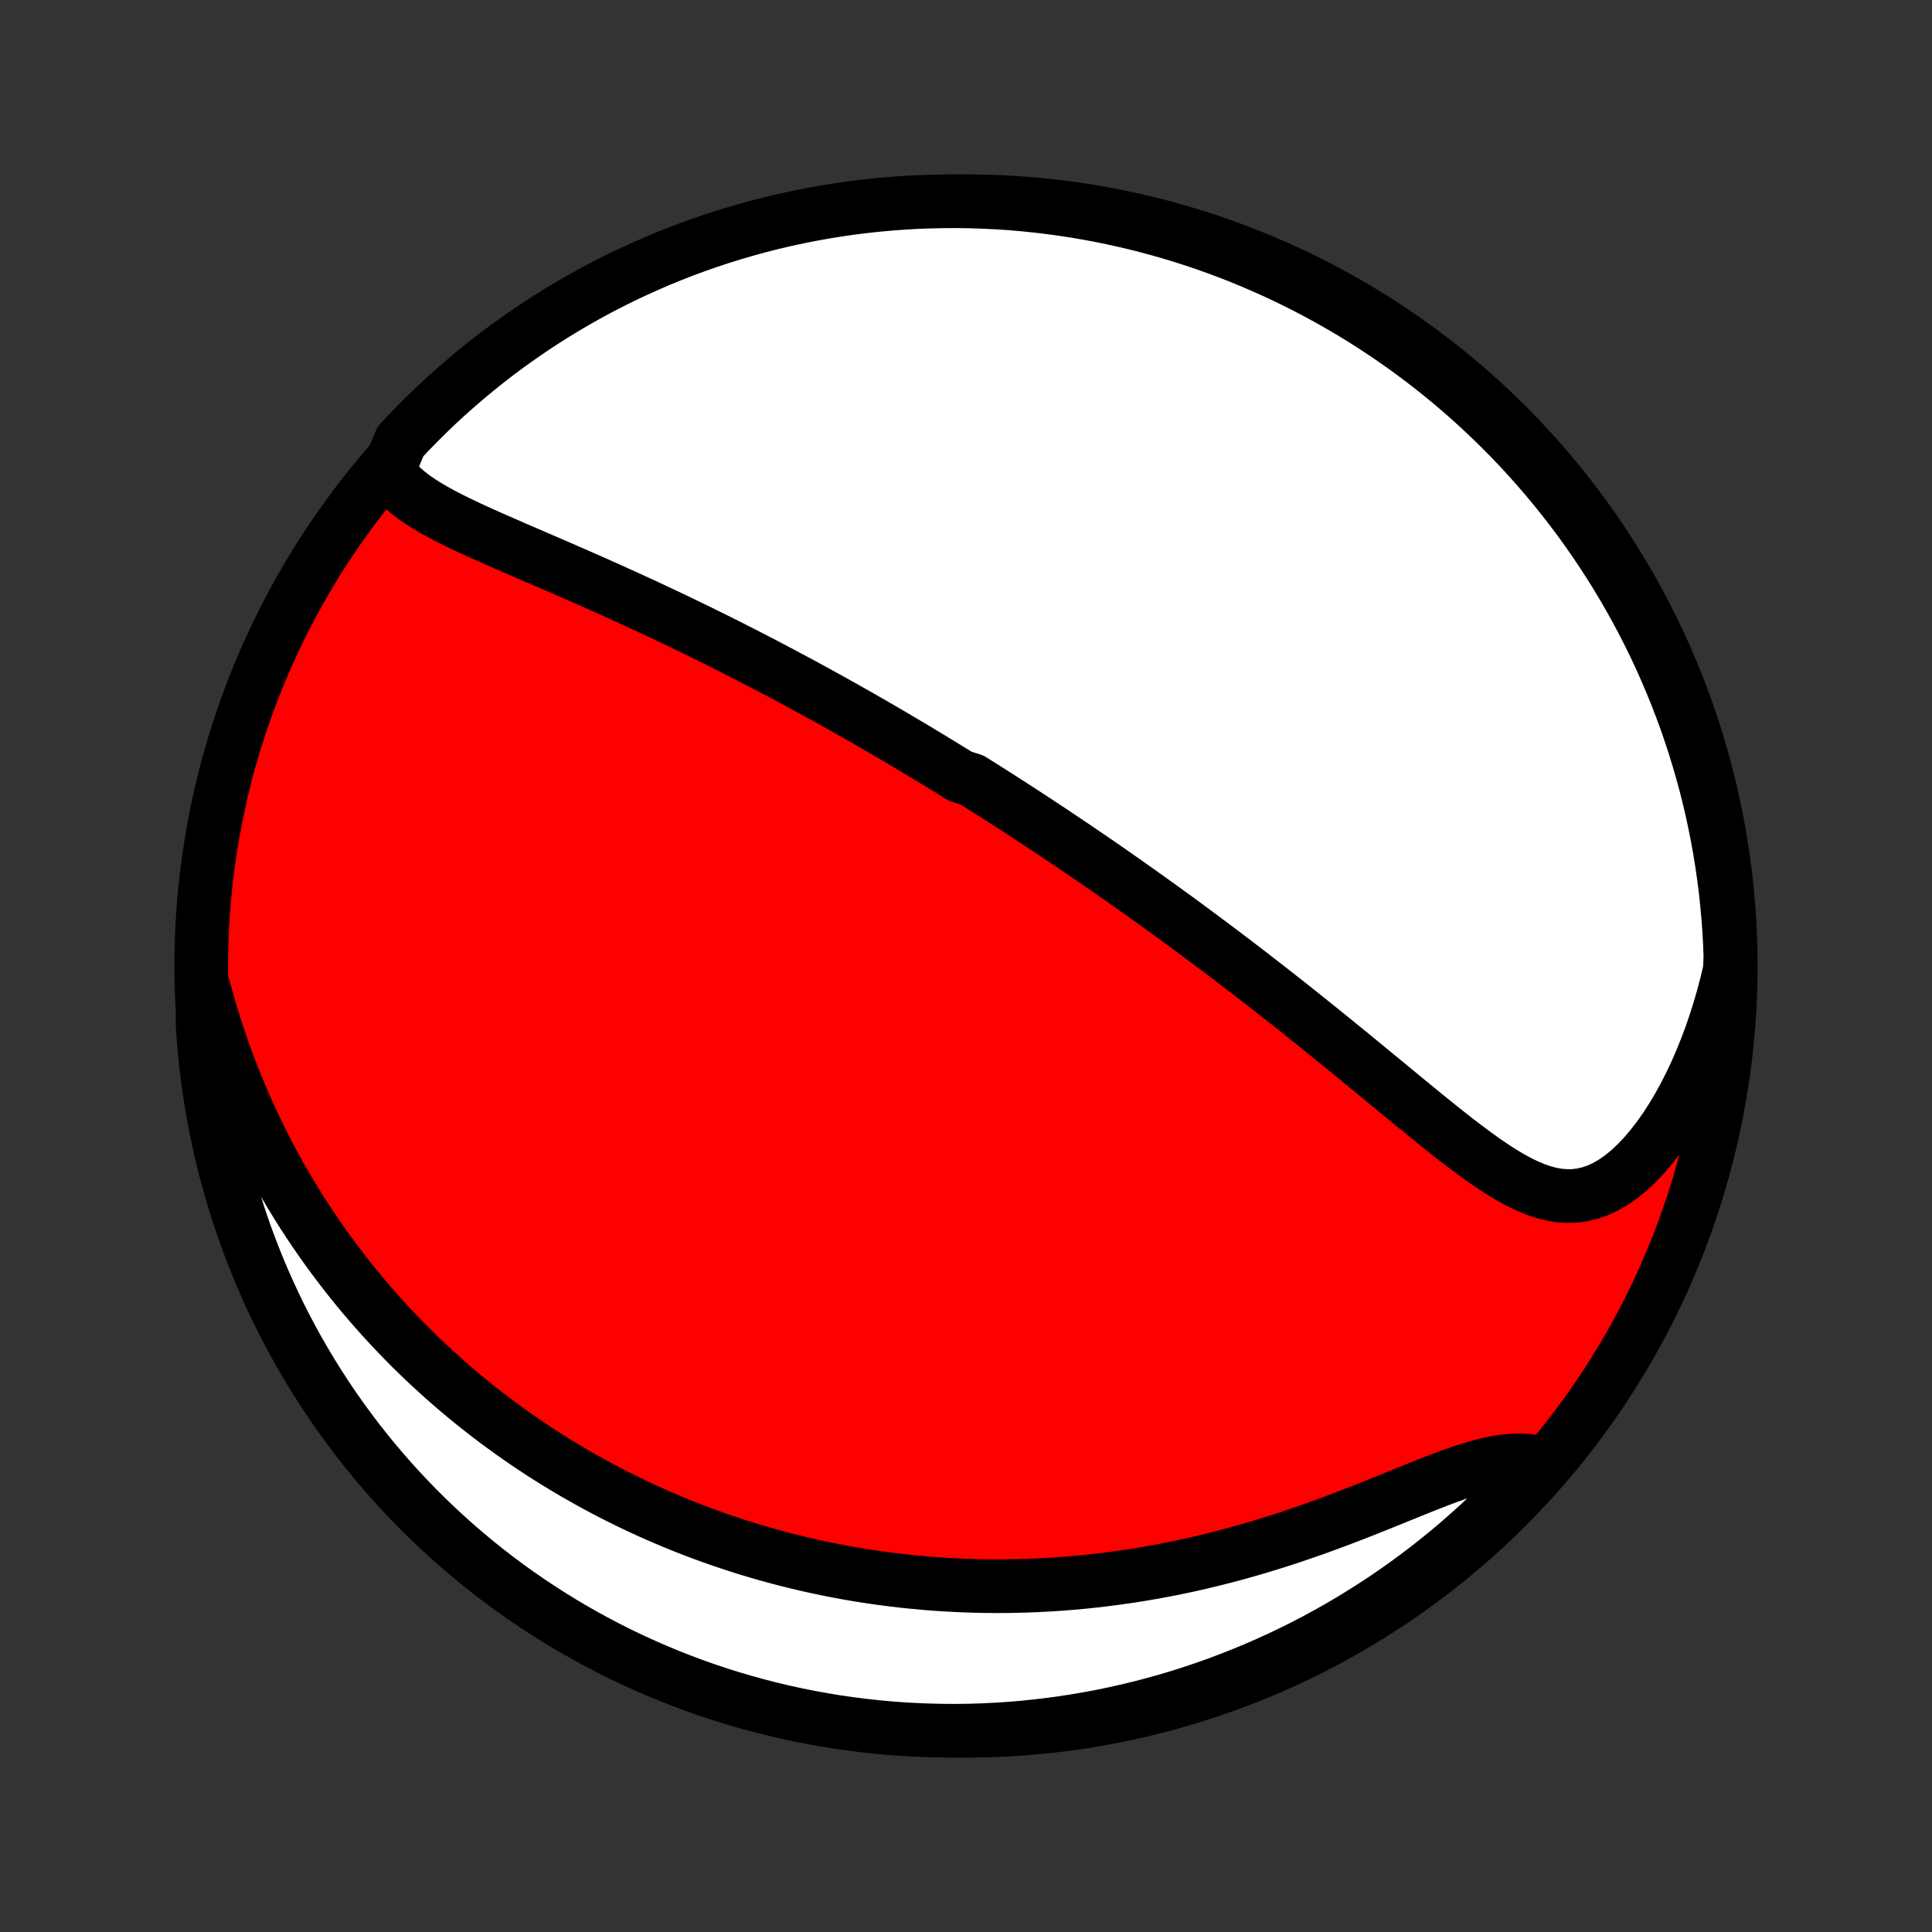 <?xml version="1.0" encoding="utf-8" standalone="no"?>
<!DOCTYPE svg PUBLIC "-//W3C//DTD SVG 1.1//EN"
  "http://www.w3.org/Graphics/SVG/1.1/DTD/svg11.dtd">
<!-- Created with matplotlib (http://matplotlib.org/) -->
<svg height="72pt" version="1.1" viewBox="0 0 72 72" width="72pt" xmlns="http://www.w3.org/2000/svg" xmlns:xlink="http://www.w3.org/1999/xlink">
 <rect x="0" y="0" width="72" height="72" fill="#333333" stroke="none"/>
 <defs>
  <style type="text/css">
*{stroke-linecap:butt;stroke-linejoin:round;}
  </style>
 </defs>
 <g id="figure_1">
  <g id="patch_1">
   <path d="
M0 72
L72 72
L72 0
L0 0
z
" style="fill:none;"/>
  </g>
  <g id="axes_1">
   <g id="PatchCollection_1">
    <defs>
     <path d="
M36 -7.5
C43.558 -7.5 50.808 -10.503 56.153 -15.848
C61.497 -21.192 64.5 -28.442 64.5 -36
C64.5 -43.558 61.497 -50.808 56.153 -56.153
C50.808 -61.497 43.558 -64.5 36 -64.5
C28.442 -64.5 21.192 -61.497 15.848 -56.153
C10.503 -50.808 7.5 -43.558 7.5 -36
C7.5 -28.442 10.503 -21.192 15.848 -15.848
C21.192 -10.503 28.442 -7.5 36 -7.5
z
" id="C0_0_a811fe30f3"/>
     <path d="
M14.469 -54.449
L14.62 -54.23
L14.794 -54.024
L14.987 -53.831
L15.198 -53.648
L15.425 -53.475
L15.665 -53.309
L15.916 -53.15
L16.178 -52.996
L16.449 -52.848
L16.727 -52.702
L17.012 -52.56
L17.301 -52.421
L17.595 -52.283
L17.893 -52.147
L18.194 -52.012
L18.496 -51.878
L18.801 -51.745
L19.106 -51.612
L19.413 -51.479
L19.72 -51.347
L20.026 -51.215
L20.333 -51.082
L20.639 -50.95
L20.944 -50.818
L21.248 -50.685
L21.55 -50.553
L21.852 -50.42
L22.151 -50.288
L22.45 -50.155
L22.746 -50.022
L23.04 -49.889
L23.333 -49.757
L23.623 -49.624
L23.912 -49.491
L24.198 -49.358
L24.482 -49.225
L24.764 -49.092
L25.043 -48.96
L25.321 -48.827
L25.596 -48.694
L25.869 -48.562
L26.14 -48.43
L26.408 -48.297
L26.674 -48.166
L26.939 -48.034
L27.201 -47.902
L27.461 -47.77
L27.718 -47.639
L27.974 -47.508
L28.228 -47.377
L28.48 -47.246
L28.73 -47.115
L28.978 -46.984
L29.224 -46.854
L29.468 -46.723
L29.711 -46.593
L29.952 -46.463
L30.191 -46.333
L30.429 -46.203
L30.665 -46.073
L30.9 -45.944
L31.133 -45.814
L31.365 -45.684
L31.596 -45.554
L31.825 -45.425
L32.053 -45.295
L32.28 -45.166
L32.505 -45.036
L32.73 -44.906
L32.954 -44.776
L33.176 -44.646
L33.398 -44.516
L33.619 -44.385
L33.839 -44.255
L34.059 -44.124
L34.277 -43.993
L34.495 -43.862
L34.713 -43.73
L34.929 -43.598
L35.146 -43.466
L35.362 -43.333
L35.577 -43.2
L35.793 -43.067
L36.222 -42.933
L36.437 -42.798
L36.651 -42.663
L36.865 -42.528
L37.08 -42.392
L37.294 -42.255
L37.508 -42.117
L37.723 -41.979
L37.938 -41.84
L38.153 -41.701
L38.368 -41.56
L38.583 -41.419
L38.799 -41.277
L39.015 -41.134
L39.232 -40.99
L39.449 -40.845
L39.667 -40.699
L39.886 -40.552
L40.105 -40.404
L40.325 -40.255
L40.545 -40.104
L40.767 -39.953
L40.989 -39.8
L41.212 -39.646
L41.436 -39.49
L41.661 -39.333
L41.887 -39.175
L42.114 -39.015
L42.342 -38.853
L42.571 -38.691
L42.802 -38.526
L43.034 -38.36
L43.267 -38.192
L43.501 -38.023
L43.737 -37.851
L43.974 -37.678
L44.212 -37.503
L44.452 -37.326
L44.693 -37.147
L44.936 -36.967
L45.181 -36.784
L45.427 -36.599
L45.674 -36.412
L45.923 -36.223
L46.174 -36.032
L46.426 -35.839
L46.68 -35.644
L46.935 -35.446
L47.192 -35.246
L47.451 -35.044
L47.711 -34.84
L47.973 -34.634
L48.237 -34.425
L48.502 -34.214
L48.768 -34.001
L49.036 -33.786
L49.306 -33.569
L49.577 -33.35
L49.849 -33.129
L50.122 -32.906
L50.397 -32.682
L50.673 -32.456
L50.95 -32.228
L51.228 -31.999
L51.508 -31.769
L51.788 -31.538
L52.069 -31.306
L52.35 -31.075
L52.633 -30.843
L52.916 -30.611
L53.199 -30.38
L53.483 -30.151
L53.767 -29.923
L54.051 -29.698
L54.336 -29.476
L54.621 -29.259
L54.906 -29.046
L55.191 -28.839
L55.477 -28.639
L55.763 -28.448
L56.049 -28.268
L56.335 -28.099
L56.623 -27.943
L56.911 -27.804
L57.2 -27.683
L57.49 -27.582
L57.781 -27.504
L58.073 -27.451
L58.367 -27.427
L58.662 -27.431
L58.957 -27.468
L59.253 -27.538
L59.548 -27.641
L59.843 -27.778
L60.136 -27.949
L60.426 -28.152
L60.712 -28.387
L60.994 -28.651
L61.271 -28.942
L61.541 -29.26
L61.804 -29.6
L62.06 -29.962
L62.307 -30.343
L62.545 -30.742
L62.773 -31.156
L62.992 -31.584
L63.2 -32.024
L63.397 -32.476
L63.583 -32.937
L63.759 -33.406
L63.923 -33.883
L64.076 -34.367
L64.217 -34.855
L64.347 -35.349
L64.466 -35.846
L64.487 -36.346
L64.469 -36.843
L64.441 -37.34
L64.404 -37.837
L64.359 -38.333
L64.306 -38.829
L64.243 -39.323
L64.172 -39.817
L64.093 -40.309
L64.005 -40.8
L63.908 -41.289
L63.803 -41.778
L63.69 -42.264
L63.568 -42.748
L63.437 -43.23
L63.298 -43.71
L63.151 -44.188
L62.996 -44.663
L62.833 -45.136
L62.661 -45.605
L62.481 -46.072
L62.293 -46.536
L62.097 -46.996
L61.893 -47.454
L61.682 -47.907
L61.462 -48.358
L61.235 -48.804
L61 -49.246
L60.757 -49.685
L60.507 -50.119
L60.249 -50.549
L59.984 -50.974
L59.712 -51.395
L59.432 -51.811
L59.146 -52.223
L58.852 -52.629
L58.551 -53.031
L58.243 -53.427
L57.929 -53.818
L57.608 -54.203
L57.281 -54.583
L56.946 -54.958
L56.606 -55.326
L56.259 -55.689
L55.906 -56.045
L55.547 -56.396
L55.182 -56.74
L54.812 -57.078
L54.435 -57.41
L54.053 -57.735
L53.665 -58.053
L53.272 -58.365
L52.874 -58.67
L52.471 -58.968
L52.062 -59.259
L51.649 -59.543
L51.231 -59.819
L50.808 -60.089
L50.381 -60.351
L49.949 -60.606
L49.513 -60.853
L49.073 -61.093
L48.629 -61.325
L48.181 -61.549
L47.73 -61.766
L47.275 -61.974
L46.816 -62.175
L46.355 -62.368
L45.889 -62.553
L45.422 -62.729
L44.951 -62.898
L44.477 -63.058
L44.001 -63.21
L43.522 -63.354
L43.041 -63.489
L42.558 -63.617
L42.073 -63.735
L41.586 -63.845
L41.098 -63.947
L40.608 -64.04
L40.116 -64.125
L39.623 -64.201
L39.129 -64.269
L38.635 -64.328
L38.139 -64.378
L37.643 -64.42
L37.146 -64.453
L36.649 -64.477
L36.151 -64.493
L35.654 -64.5
L35.157 -64.498
L34.66 -64.487
L34.163 -64.469
L33.667 -64.441
L33.171 -64.404
L32.677 -64.359
L32.183 -64.306
L31.691 -64.243
L31.2 -64.172
L30.71 -64.093
L30.223 -64.005
L29.736 -63.908
L29.252 -63.803
L28.77 -63.69
L28.29 -63.568
L27.812 -63.437
L27.337 -63.298
L26.864 -63.151
L26.395 -62.996
L25.928 -62.833
L25.464 -62.661
L25.003 -62.481
L24.546 -62.293
L24.093 -62.097
L23.642 -61.893
L23.196 -61.682
L22.754 -61.462
L22.315 -61.235
L21.881 -61
L21.451 -60.757
L21.026 -60.507
L20.605 -60.249
L20.189 -59.984
L19.777 -59.712
L19.371 -59.432
L18.969 -59.146
L18.573 -58.852
L18.182 -58.551
L17.797 -58.243
L17.417 -57.929
L17.042 -57.608
L16.674 -57.281
L16.311 -56.946
L15.955 -56.606
L15.604 -56.259
L15.26 -55.906
L14.922 -55.547
z
" id="C0_1_78ef3e16e9"/>
     <path d="
M7.598 -35.157
L7.734 -34.667
L7.876 -34.184
L8.024 -33.707
L8.179 -33.238
L8.339 -32.776
L8.506 -32.322
L8.677 -31.875
L8.854 -31.436
L9.036 -31.004
L9.222 -30.58
L9.413 -30.164
L9.608 -29.756
L9.807 -29.355
L10.009 -28.962
L10.215 -28.576
L10.425 -28.198
L10.637 -27.828
L10.852 -27.465
L11.07 -27.108
L11.29 -26.759
L11.513 -26.417
L11.738 -26.082
L11.965 -25.753
L12.194 -25.431
L12.424 -25.116
L12.657 -24.807
L12.891 -24.504
L13.126 -24.207
L13.363 -23.916
L13.601 -23.631
L13.841 -23.352
L14.082 -23.078
L14.323 -22.81
L14.566 -22.547
L14.81 -22.29
L15.055 -22.037
L15.3 -21.789
L15.547 -21.546
L15.794 -21.308
L16.043 -21.075
L16.292 -20.846
L16.542 -20.621
L16.793 -20.401
L17.044 -20.185
L17.297 -19.973
L17.55 -19.765
L17.804 -19.561
L18.058 -19.361
L18.314 -19.165
L18.57 -18.972
L18.828 -18.783
L19.086 -18.597
L19.345 -18.415
L19.605 -18.236
L19.865 -18.061
L20.127 -17.889
L20.39 -17.72
L20.654 -17.554
L20.919 -17.392
L21.185 -17.232
L21.452 -17.075
L21.72 -16.922
L21.99 -16.771
L22.26 -16.623
L22.533 -16.478
L22.806 -16.335
L23.081 -16.196
L23.357 -16.059
L23.635 -15.925
L23.915 -15.794
L24.195 -15.665
L24.478 -15.539
L24.763 -15.415
L25.049 -15.294
L25.337 -15.176
L25.627 -15.06
L25.919 -14.947
L26.213 -14.837
L26.509 -14.729
L26.807 -14.624
L27.107 -14.522
L27.41 -14.422
L27.715 -14.325
L28.023 -14.23
L28.333 -14.139
L28.645 -14.05
L28.96 -13.963
L29.278 -13.88
L29.599 -13.8
L29.922 -13.722
L30.249 -13.647
L30.578 -13.576
L30.91 -13.507
L31.246 -13.442
L31.585 -13.379
L31.927 -13.32
L32.272 -13.265
L32.621 -13.213
L32.973 -13.164
L33.328 -13.119
L33.688 -13.077
L34.05 -13.04
L34.417 -13.006
L34.787 -12.976
L35.161 -12.95
L35.539 -12.929
L35.92 -12.911
L36.306 -12.899
L36.696 -12.89
L37.089 -12.887
L37.486 -12.888
L37.888 -12.895
L38.293 -12.906
L38.702 -12.923
L39.115 -12.945
L39.532 -12.972
L39.953 -13.006
L40.378 -13.045
L40.806 -13.09
L41.238 -13.141
L41.673 -13.198
L42.112 -13.262
L42.555 -13.332
L43 -13.409
L43.449 -13.493
L43.9 -13.583
L44.354 -13.68
L44.81 -13.784
L45.268 -13.895
L45.728 -14.013
L46.19 -14.137
L46.653 -14.269
L47.116 -14.407
L47.581 -14.551
L48.045 -14.701
L48.508 -14.858
L48.971 -15.019
L49.432 -15.186
L49.891 -15.357
L50.348 -15.531
L50.801 -15.708
L51.25 -15.887
L51.695 -16.066
L52.134 -16.244
L52.567 -16.419
L52.992 -16.591
L53.41 -16.756
L53.818 -16.912
L54.217 -17.058
L54.605 -17.19
L54.981 -17.306
L55.345 -17.405
L55.696 -17.483
L56.032 -17.538
L56.355 -17.57
L56.663 -17.578
L56.957 -17.56
L57.236 -17.517
L57.251 -17.451
L56.916 -17.009
L56.575 -16.642
L56.228 -16.279
L55.875 -15.923
L55.515 -15.573
L55.15 -15.23
L54.778 -14.892
L54.401 -14.561
L54.019 -14.237
L53.631 -13.919
L53.237 -13.608
L52.838 -13.303
L52.435 -13.006
L52.026 -12.716
L51.612 -12.432
L51.193 -12.156
L50.77 -11.888
L50.343 -11.626
L49.911 -11.372
L49.474 -11.125
L49.034 -10.886
L48.59 -10.655
L48.142 -10.431
L47.69 -10.216
L47.234 -10.008
L46.776 -9.808
L46.313 -9.616
L45.848 -9.432
L45.38 -9.256
L44.909 -9.088
L44.435 -8.928
L43.959 -8.777
L43.48 -8.634
L42.999 -8.499
L42.515 -8.373
L42.03 -8.255
L41.543 -8.145
L41.054 -8.044
L40.564 -7.952
L40.072 -7.868
L39.58 -7.792
L39.086 -7.726
L38.591 -7.668
L38.095 -7.618
L37.599 -7.577
L37.102 -7.545
L36.605 -7.521
L36.107 -7.506
L35.61 -7.5
L35.112 -7.503
L34.615 -7.514
L34.119 -7.534
L33.623 -7.562
L33.127 -7.599
L32.633 -7.645
L32.14 -7.7
L31.647 -7.763
L31.157 -7.834
L30.667 -7.915
L30.179 -8.003
L29.693 -8.101
L29.209 -8.207
L28.727 -8.321
L28.247 -8.444
L27.77 -8.575
L27.295 -8.714
L26.823 -8.862
L26.353 -9.018
L25.887 -9.182
L25.423 -9.355
L24.963 -9.535
L24.506 -9.724
L24.052 -9.921
L23.603 -10.125
L23.157 -10.338
L22.715 -10.558
L22.277 -10.786
L21.843 -11.022
L21.413 -11.265
L20.988 -11.516
L20.568 -11.774
L20.152 -12.04
L19.741 -12.313
L19.335 -12.593
L18.934 -12.88
L18.538 -13.175
L18.148 -13.476
L17.763 -13.784
L17.383 -14.099
L17.009 -14.421
L16.642 -14.749
L16.279 -15.084
L15.923 -15.425
L15.573 -15.772
L15.23 -16.125
L14.892 -16.485
L14.561 -16.85
L14.237 -17.222
L13.919 -17.599
L13.608 -17.981
L13.303 -18.369
L13.006 -18.763
L12.716 -19.162
L12.432 -19.565
L12.156 -19.974
L11.888 -20.388
L11.626 -20.807
L11.372 -21.23
L11.125 -21.657
L10.886 -22.089
L10.655 -22.526
L10.431 -22.966
L10.216 -23.41
L10.008 -23.858
L9.808 -24.31
L9.616 -24.766
L9.432 -25.224
L9.256 -25.687
L9.088 -26.152
L8.928 -26.62
L8.777 -27.091
L8.634 -27.565
L8.499 -28.041
L8.373 -28.52
L8.255 -29.001
L8.145 -29.485
L8.044 -29.97
L7.952 -30.457
L7.868 -30.946
L7.792 -31.436
L7.726 -31.927
L7.668 -32.42
L7.618 -32.914
L7.577 -33.409
L7.545 -33.905
z
" id="C0_2_efc17cc56e"/>
    </defs>
    <g clip-path="url(#p1bffca34e9)">
     <use style="fill:#ff0000;stroke:#000000;stroke-width:2.0;" x="0.0" xlink:href="#C0_0_a811fe30f3" y="72.0"/>
    </g>
    <g clip-path="url(#p1bffca34e9)">
     <use style="fill:#ffffff;stroke:#000000;stroke-width:2.0;" x="0.0" xlink:href="#C0_1_78ef3e16e9" y="72.0"/>
    </g>
    <g clip-path="url(#p1bffca34e9)">
     <use style="fill:#ffffff;stroke:#000000;stroke-width:2.0;" x="0.0" xlink:href="#C0_2_efc17cc56e" y="72.0"/>
    </g>
   </g>
  </g>
 </g>
 <defs>
  <clipPath id="p1bffca34e9">
   <rect height="72.0" width="72.0" x="0.0" y="0.0"/>
  </clipPath>
 </defs>
</svg>
